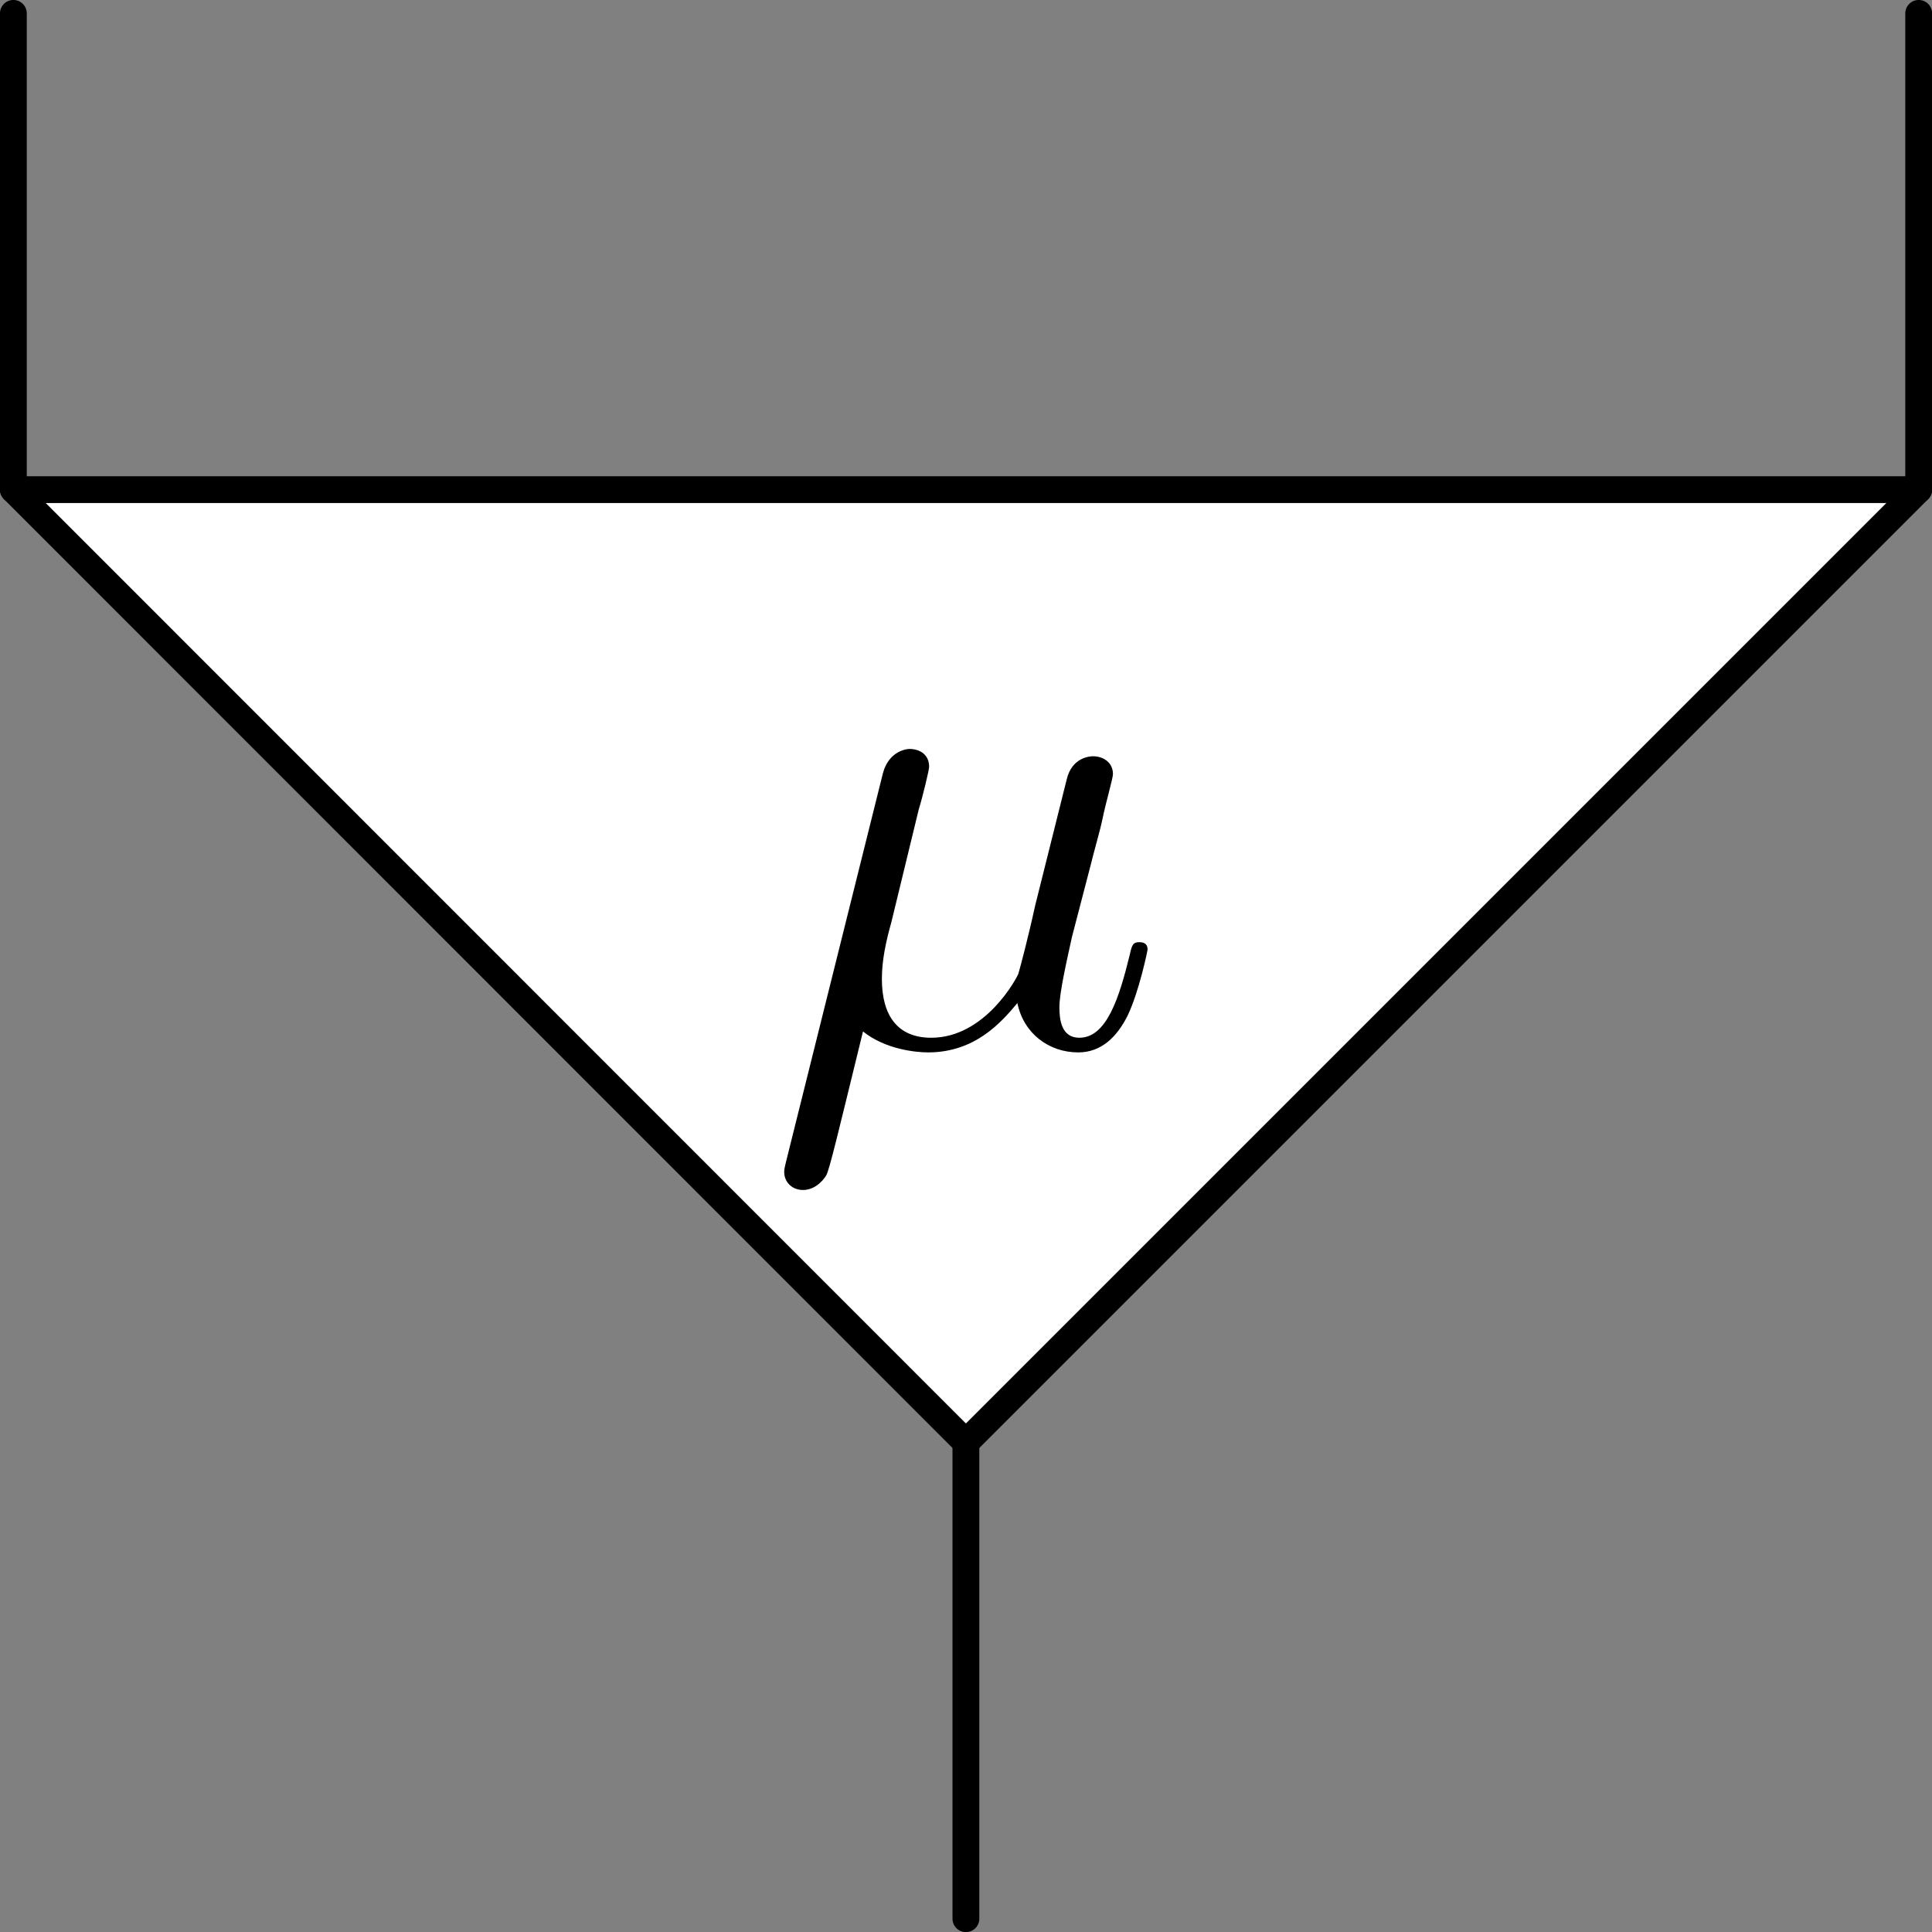 <?xml version="1.0" encoding="UTF-8" standalone="no"?>
<svg
   xmlns:dc="http://purl.org/dc/elements/1.1/"
   xmlns:cc="http://creativecommons.org/ns#"
   xmlns:rdf="http://www.w3.org/1999/02/22-rdf-syntax-ns#"
   xmlns:svg="http://www.w3.org/2000/svg"
   xmlns="http://www.w3.org/2000/svg"
   xmlns:xlink="http://www.w3.org/1999/xlink"
   xmlns:sodipodi="http://sodipodi.sourceforge.net/DTD/sodipodi-0.dtd"
   xmlns:inkscape="http://www.inkscape.org/namespaces/inkscape"
   sodipodi:docname="mu-label.pdf"
   id="svg40"
   version="1.2"
   viewBox="0 0 28.745 28.745"
   height="28.745pt"
   width="28.745pt">
  <rect x="0" y="0" width="28.745" height="28.745" fill="#808080" stroke="none"/>
  <sodipodi:namedview
     id="namedview42"
     inkscape:window-height="480"
     inkscape:window-width="640"
     inkscape:pageshadow="2"
     inkscape:pageopacity="0"
     guidetolerance="10"
     gridtolerance="10"
     objecttolerance="10"
     borderopacity="1"
     bordercolor="#666666"
     pagecolor="#ffffff" />
  <defs
     id="defs19">
    <g
       id="g8">
      <symbol
         id="glyph0-0"
         overflow="visible">
        <path
           id="path2"
           d=""
           style="stroke:none;" />
      </symbol>
      <symbol
         id="glyph0-1"
         overflow="visible">
        <path
           id="path5"
           d="M 2.297 -3.5 C 2.359 -3.703 2.453 -4.094 2.453 -4.141 C 2.453 -4.312 2.328 -4.406 2.156 -4.406 C 2.141 -4.406 1.859 -4.391 1.766 -4.047 L 0.328 1.719 C 0.297 1.844 0.297 1.859 0.297 1.891 C 0.297 2.031 0.406 2.156 0.578 2.156 C 0.781 2.156 0.906 1.969 0.922 1.938 C 0.969 1.859 1.094 1.328 1.469 -0.203 C 1.797 0.062 2.25 0.109 2.438 0.109 C 3.141 0.109 3.531 -0.344 3.766 -0.625 C 3.859 -0.172 4.234 0.109 4.672 0.109 C 5.016 0.109 5.25 -0.125 5.406 -0.438 C 5.578 -0.797 5.703 -1.406 5.703 -1.422 C 5.703 -1.531 5.609 -1.531 5.578 -1.531 C 5.484 -1.531 5.469 -1.484 5.438 -1.344 C 5.281 -0.703 5.094 -0.109 4.688 -0.109 C 4.422 -0.109 4.391 -0.375 4.391 -0.562 C 4.391 -0.781 4.5 -1.25 4.578 -1.609 L 4.859 -2.688 C 4.891 -2.828 5 -3.203 5.031 -3.359 C 5.078 -3.594 5.188 -3.969 5.188 -4.031 C 5.188 -4.203 5.047 -4.297 4.891 -4.297 C 4.844 -4.297 4.578 -4.281 4.5 -3.953 L 4.031 -2.078 C 3.922 -1.578 3.812 -1.172 3.781 -1.062 C 3.766 -1.016 3.297 -0.109 2.484 -0.109 C 1.984 -0.109 1.75 -0.438 1.75 -0.984 C 1.75 -1.266 1.812 -1.547 1.891 -1.828 Z M 2.297 -3.5 "
           style="stroke:none;" />
      </symbol>
    </g>
    <clipPath
       id="clip1">
      <path
         id="path10"
         d="M 28 0 L 28.746 0 L 28.746 8 L 28 8 Z M 28 0 " />
    </clipPath>
    <clipPath
       id="clip2">
      <path
         id="path13"
         d="M 14 21 L 15 21 L 15 28.746 L 14 28.746 Z M 14 21 " />
    </clipPath>
    <clipPath
       id="clip3">
      <path
         id="path16"
         d="M 0 7 L 28.746 7 L 28.746 22 L 0 22 Z M 0 7 " />
    </clipPath>
  </defs>
  <g
     id="surface2">
    <path
       id="path21"
       transform="matrix(1,0,0,-1,0.199,0.199)"
       d="M 0 -0 L 0 -7.086 "
       style="fill:none;stroke-width:0.399;stroke-linecap:round;stroke-linejoin:round;stroke:rgb(0%,0%,0%);stroke-opacity:1;stroke-miterlimit:10;" />
    <g
       id="g25"
       clip-rule="nonzero"
       clip-path="url(#clip1)">
      <path
         id="path23"
         transform="matrix(1,0,0,-1,0.199,0.199)"
         d="M 28.348 -0 L 28.348 -7.086 "
         style="fill:none;stroke-width:0.399;stroke-linecap:round;stroke-linejoin:round;stroke:rgb(0%,0%,0%);stroke-opacity:1;stroke-miterlimit:10;" />
    </g>
    <g
       id="g29"
       clip-rule="nonzero"
       clip-path="url(#clip2)">
      <path
         id="path27"
         transform="matrix(1,0,0,-1,0.199,0.199)"
         d="M 14.172 -21.262 L 14.172 -28.348 "
         style="fill:none;stroke-width:0.399;stroke-linecap:round;stroke-linejoin:round;stroke:rgb(0%,0%,0%);stroke-opacity:1;stroke-miterlimit:10;" />
    </g>
    <g
       id="g33"
       clip-rule="nonzero"
       clip-path="url(#clip3)">
      <path
         id="path31"
         transform="matrix(1,0,0,-1,0.199,0.199)"
         d="M 0 -7.086 L 28.348 -7.086 L 14.172 -21.262 Z M 0 -7.086 "
         style="fill-rule:nonzero;fill:rgb(100%,100%,100%);fill-opacity:1;stroke-width:0.399;stroke-linecap:round;stroke-linejoin:round;stroke:rgb(0%,0%,0%);stroke-opacity:1;stroke-miterlimit:10;" />
    </g>
    <g
       id="g37"
       style="fill:rgb(0%,0%,0%);fill-opacity:1;">
      <use
         id="use35"
         y="15.549"
         x="11.371"
         xlink:href="#glyph0-1" />
    </g>
  </g>
</svg>
